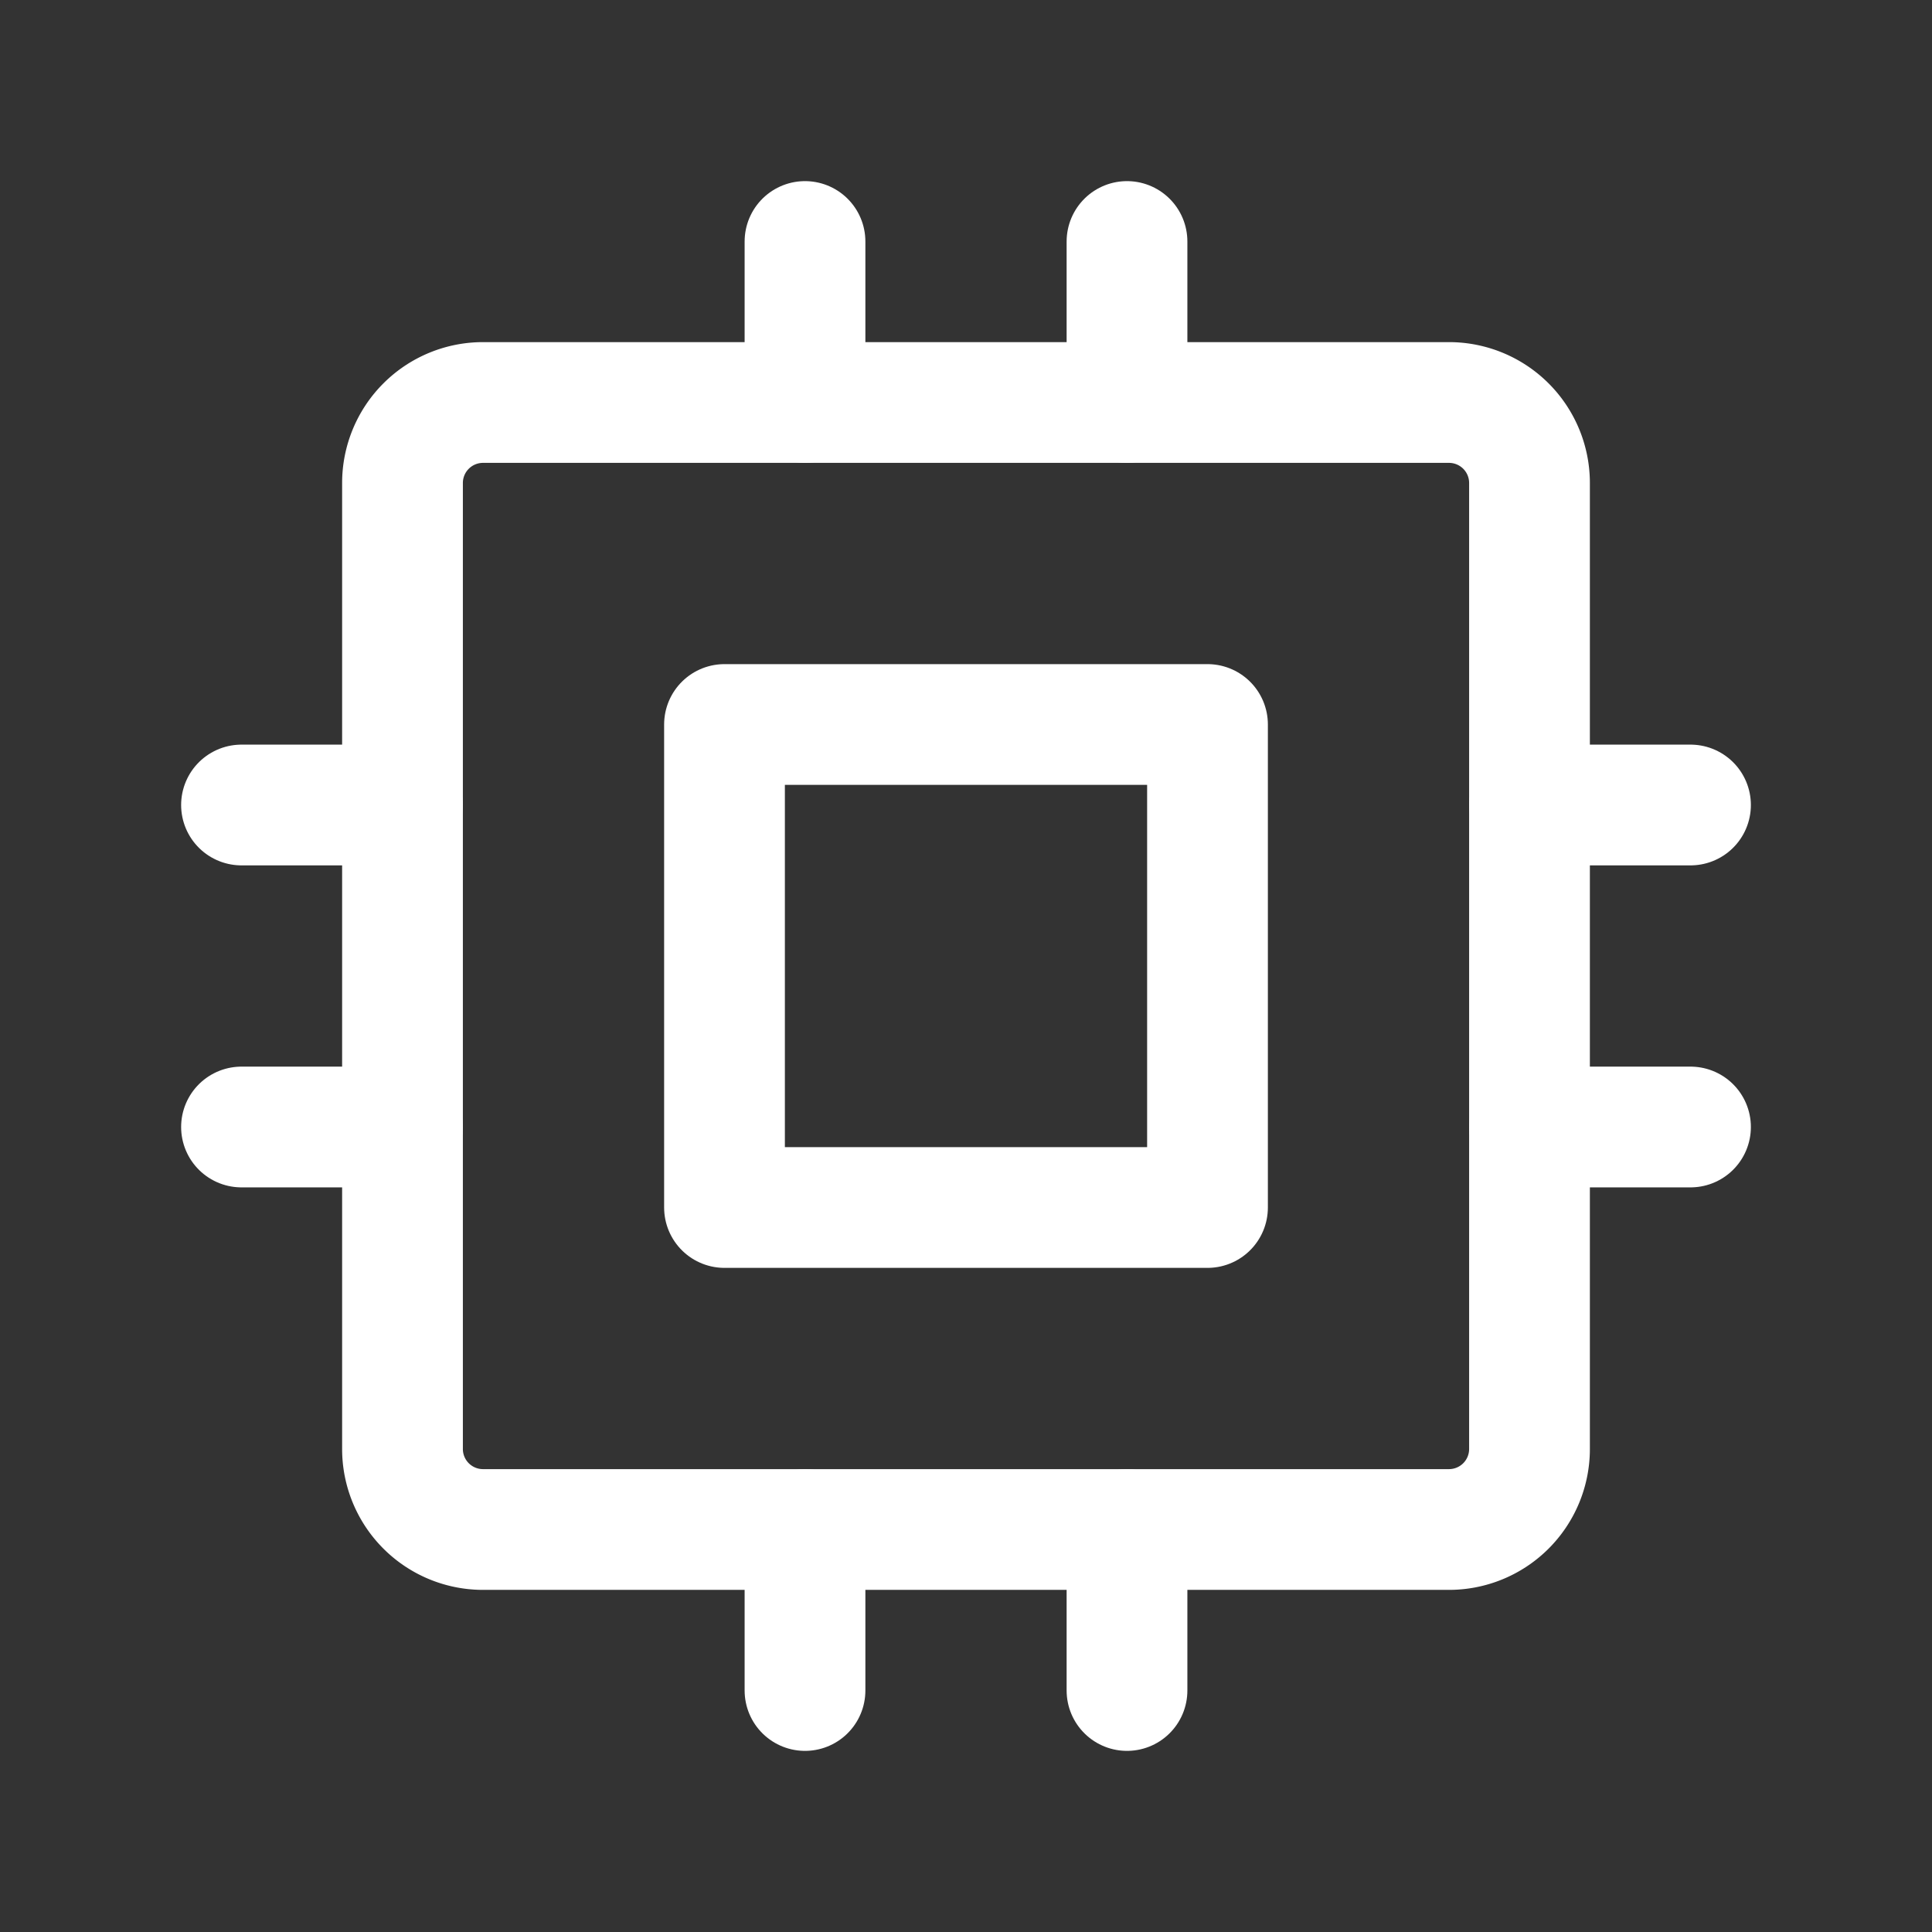 <svg xmlns="http://www.w3.org/2000/svg" class="icon icon-tabler icon-tabler-cpu" width="24" height="24" viewBox="0 0 24 24" stroke-width="1.5" stroke="#ffffff" fill="none" stroke-linecap="round" stroke-linejoin="round"><rect x="0" y="0" width="24" height="24" fill="#333333" stroke="none"/>  <path stroke="none" d="M0 0h24v24H0z" fill="none"/>  <path d="M5 5m0 1a1 1 0 0 1 1 -1h12a1 1 0 0 1 1 1v12a1 1 0 0 1 -1 1h-12a1 1 0 0 1 -1 -1z" />  <path d="M9 9h6v6h-6z" />  <path d="M3 10h2" />  <path d="M3 14h2" />  <path d="M10 3v2" />  <path d="M14 3v2" />  <path d="M21 10h-2" />  <path d="M21 14h-2" />  <path d="M14 21v-2" />  <path d="M10 21v-2" /></svg>